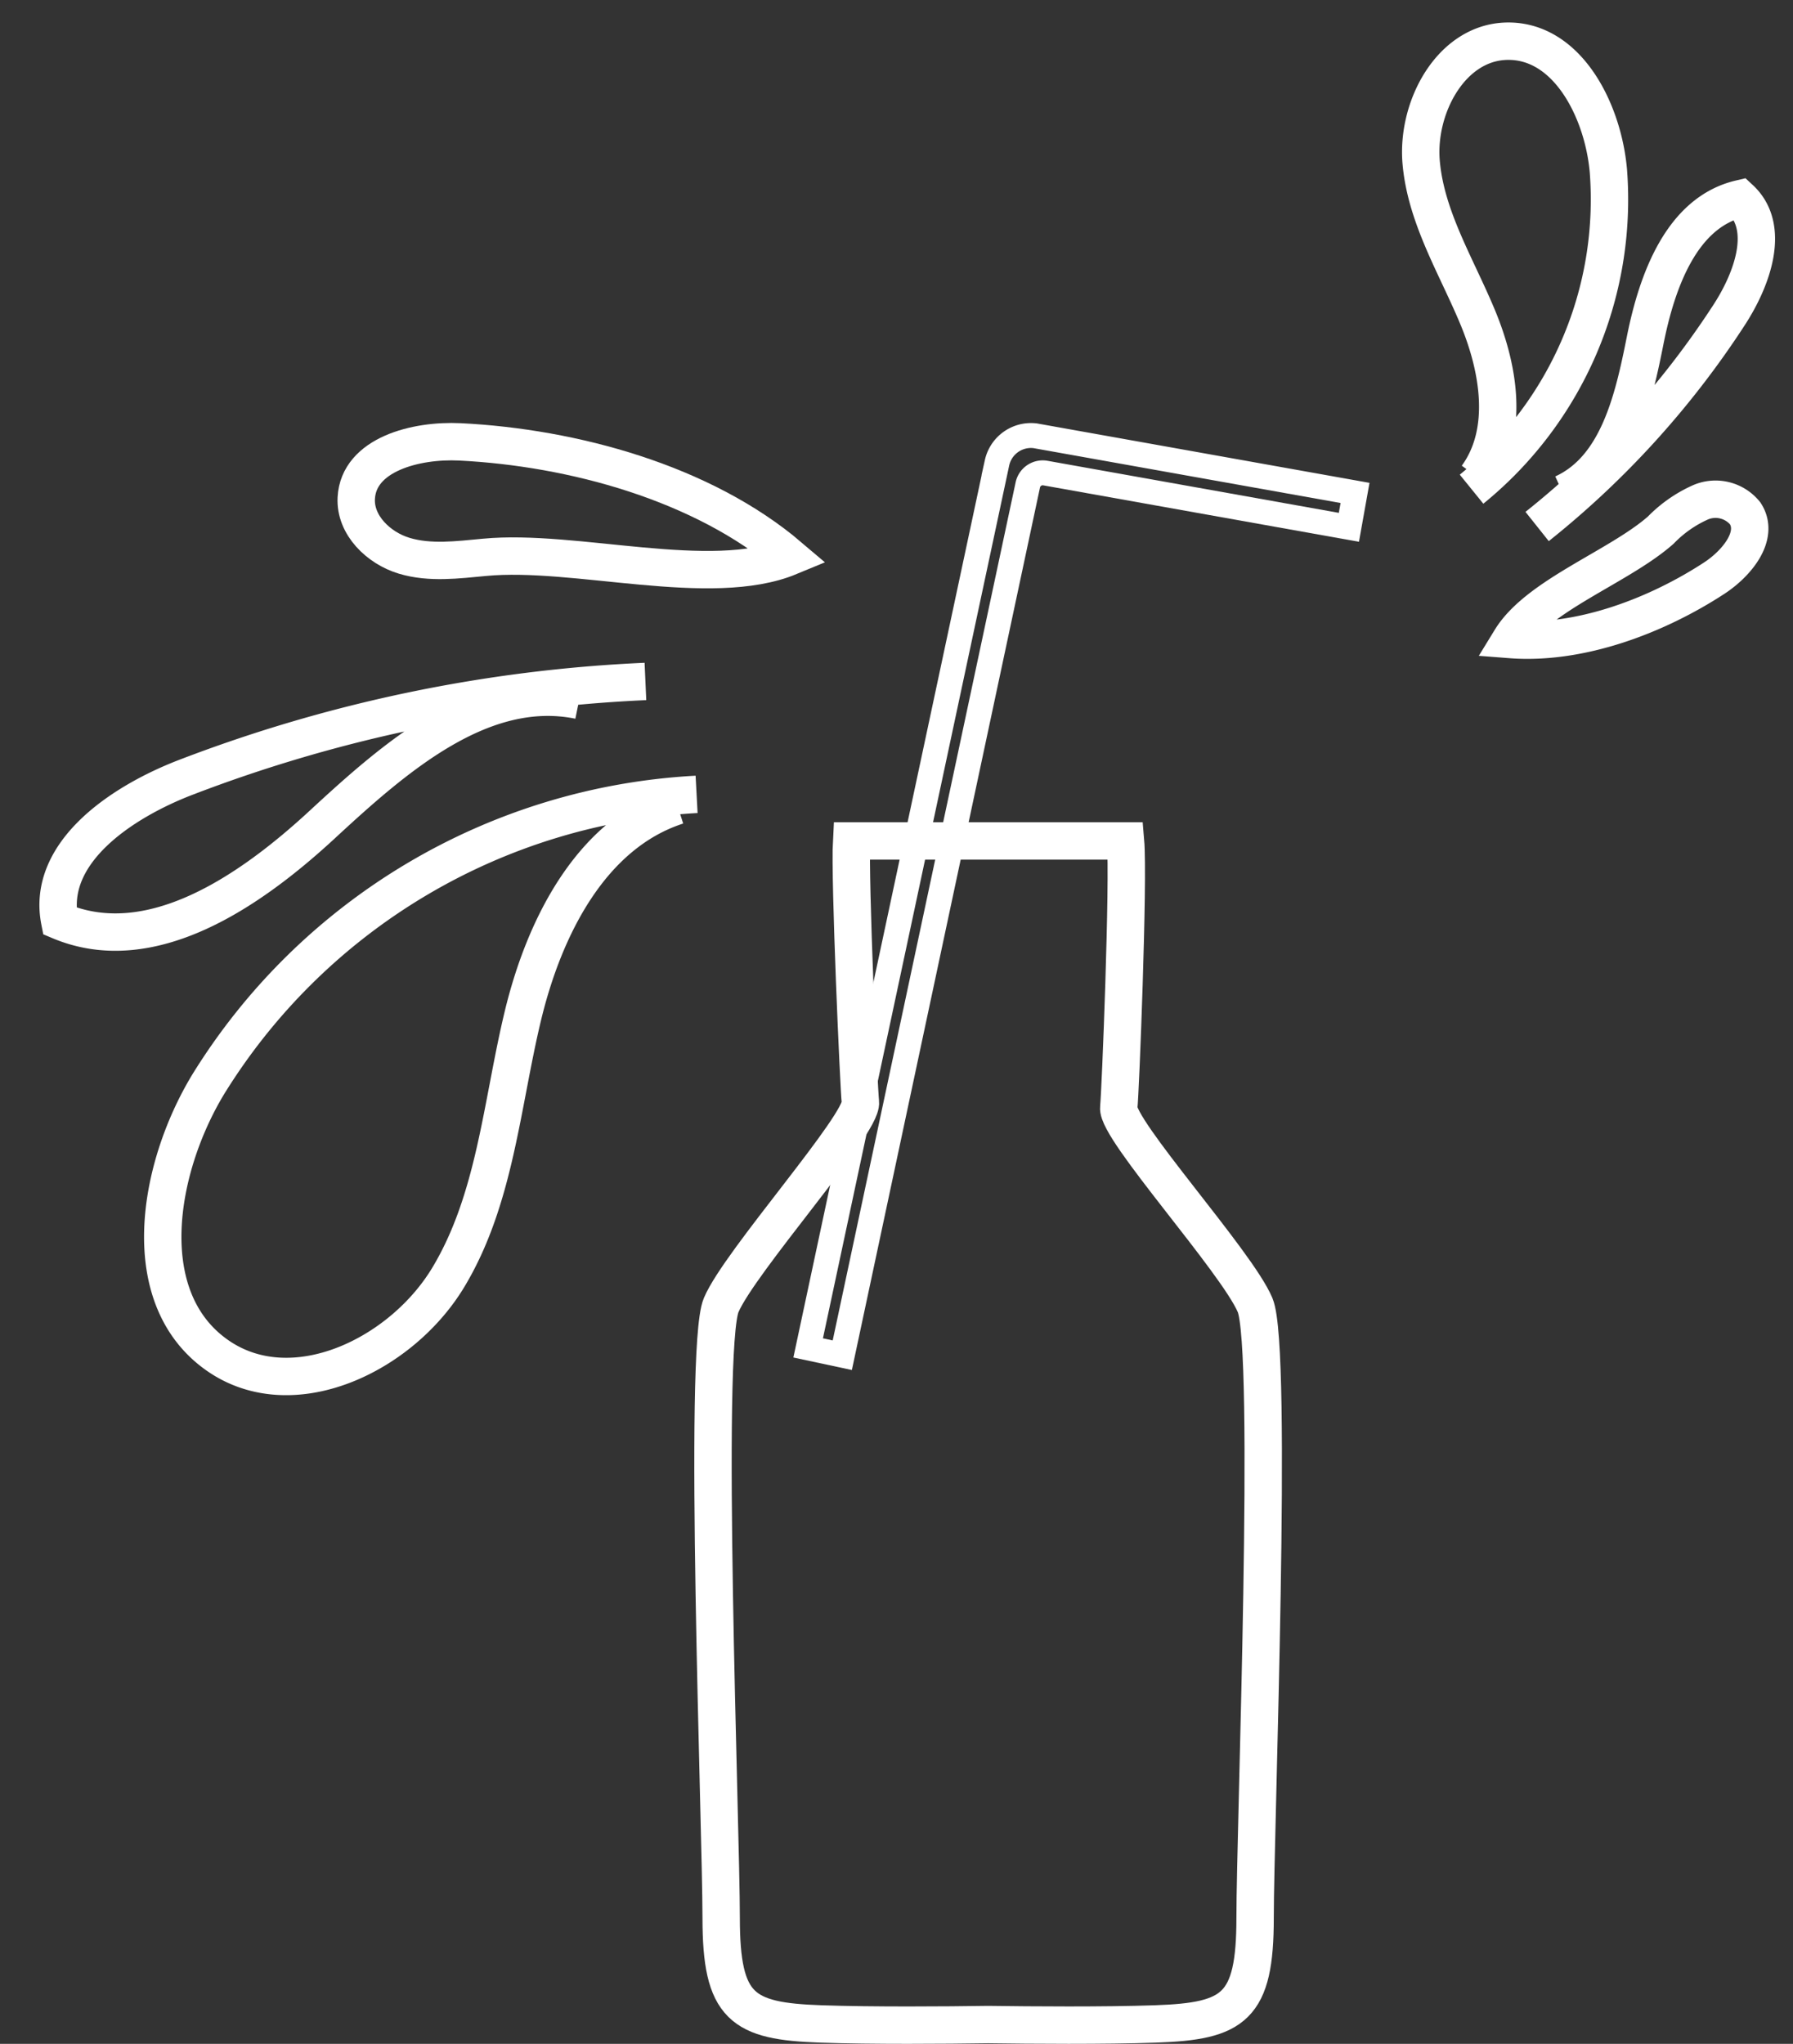 <svg xmlns="http://www.w3.org/2000/svg" width="143.914" height="163.994" viewBox="0 0 143.914 163.994">
  <rect x="0" y="0" width="143.914" height="163.994" fill="#333333" stroke="none"/>
  <g id="Grupo_5088" data-name="Grupo 5088" transform="translate(-12.85 7.863)">
    <g id="Grupo_5084" data-name="Grupo 5084" transform="matrix(-0.966, -0.259, 0.259, -0.966, 149.859, 47.675)">
      <path id="Trazado_10804" data-name="Trazado 10804" d="M5.7,0A29.934,29.934,0,0,0,1.695,27.478c1.661,4.591,5.919,9.342,10.6,7.963,4.266-1.256,5.621-6.984,4.1-11.164s-4.92-7.334-7.626-10.862S3.948,5.228,5.545,1.078" transform="translate(16.767 10.837)" fill="none" stroke="#fff" stroke-width="3"/>
      <path id="Trazado_10805" data-name="Trazado 10805" d="M11.262,0A71.52,71.52,0,0,0,.769,20.4c-1.05,3.234-1.434,7.627,1.571,9.217C6.6,27.33,7.071,21.484,6.754,16.659S6.211,6.178,9.941,3.1" transform="translate(5.346 9.308)" fill="none" stroke="#fff" stroke-width="3"/>
      <path id="Trazado_10806" data-name="Trazado 10806" d="M6.947,11.6a10.268,10.268,0,0,1-2.53,3,3.063,3.063,0,0,1-3.666.049C-.838,13.221.375,10.589,1.8,8.994,5.486,4.878,10.816,1.028,16.307,0,15.123,4,9.4,7.9,6.947,11.6Z" transform="translate(0 0)" fill="none" stroke="#fff" stroke-width="3"/>
    </g>
    <g id="Grupo_5085" data-name="Grupo 5085" transform="translate(59.37 15.999) rotate(51)">
      <path id="Trazado_10804-2" data-name="Trazado 10804" d="M9.365,0A49.157,49.157,0,0,0,2.783,45.124C5.51,52.664,12.5,60.465,20.2,58.2c7.005-2.062,9.23-11.469,6.736-18.333S18.852,27.824,14.408,22.03,6.483,8.585,9.107,1.769" transform="translate(27.535 17.796)" fill="none" stroke="#fff" stroke-width="3"/>
      <path id="Trazado_10805-2" data-name="Trazado 10805" d="M18.495,0A117.456,117.456,0,0,0,1.263,33.494C-.461,38.8-1.093,46.019,3.842,48.63c7-3.749,7.77-13.349,7.25-21.272S10.2,10.145,16.325,5.094" transform="translate(8.779 15.286)" fill="none" stroke="#fff" stroke-width="3"/>
      <path id="Trazado_10806-2" data-name="Trazado 10806" d="M11.409,19.052c-1.2,1.8-2.367,3.713-4.155,4.932s-4.413,1.529-6.02.08c-2.611-2.354-.619-6.676,1.726-9.3C9.009,8.011,17.762,1.688,26.778,0,24.835,6.562,15.437,12.972,11.409,19.052Z" transform="translate(0 0)" fill="none" stroke="#fff" stroke-width="3"/>
    </g>
    <g id="Grupo_5087" data-name="Grupo 5087" transform="translate(70.08 27.081)">
      <path id="Trazado_10887" data-name="Trazado 10887" d="M167.048,335.78l-2.74-.585,15.159-71.018a2.791,2.791,0,0,1,3-2.177c.036,0,.072.008.107.015l25.629,4.578-.493,2.759L183.351,265a1.224,1.224,0,0,0-1.412.948Z" transform="translate(-156.672 -261.986)" fill="none" stroke="#fff" stroke-width="2"/>
      <g id="Grupo_5086" data-name="Grupo 5086" transform="translate(0 32.53)">
        <path id="Trazado_10834" data-name="Trazado 10834" d="M186.537,327.413c.129-1.072.813-18.236.543-21.386H165.093c-.169,3.011.581,19.9.708,20.958.211,1.747-9.7,12.792-11.176,16.285s0,41.961,0,49.164,1.681,8.295,7.988,8.514c4.161.144,9.97.1,13.44.049,3.469.048,9.278.095,13.44-.049,6.306-.219,7.988-1.31,7.988-8.514s1.471-45.672,0-49.164S186.328,329.159,186.537,327.413Z" transform="translate(-153.971 -306.027)" fill="none" stroke="#fff" stroke-width="3"/>
      </g>
    </g>
  </g>
</svg>

